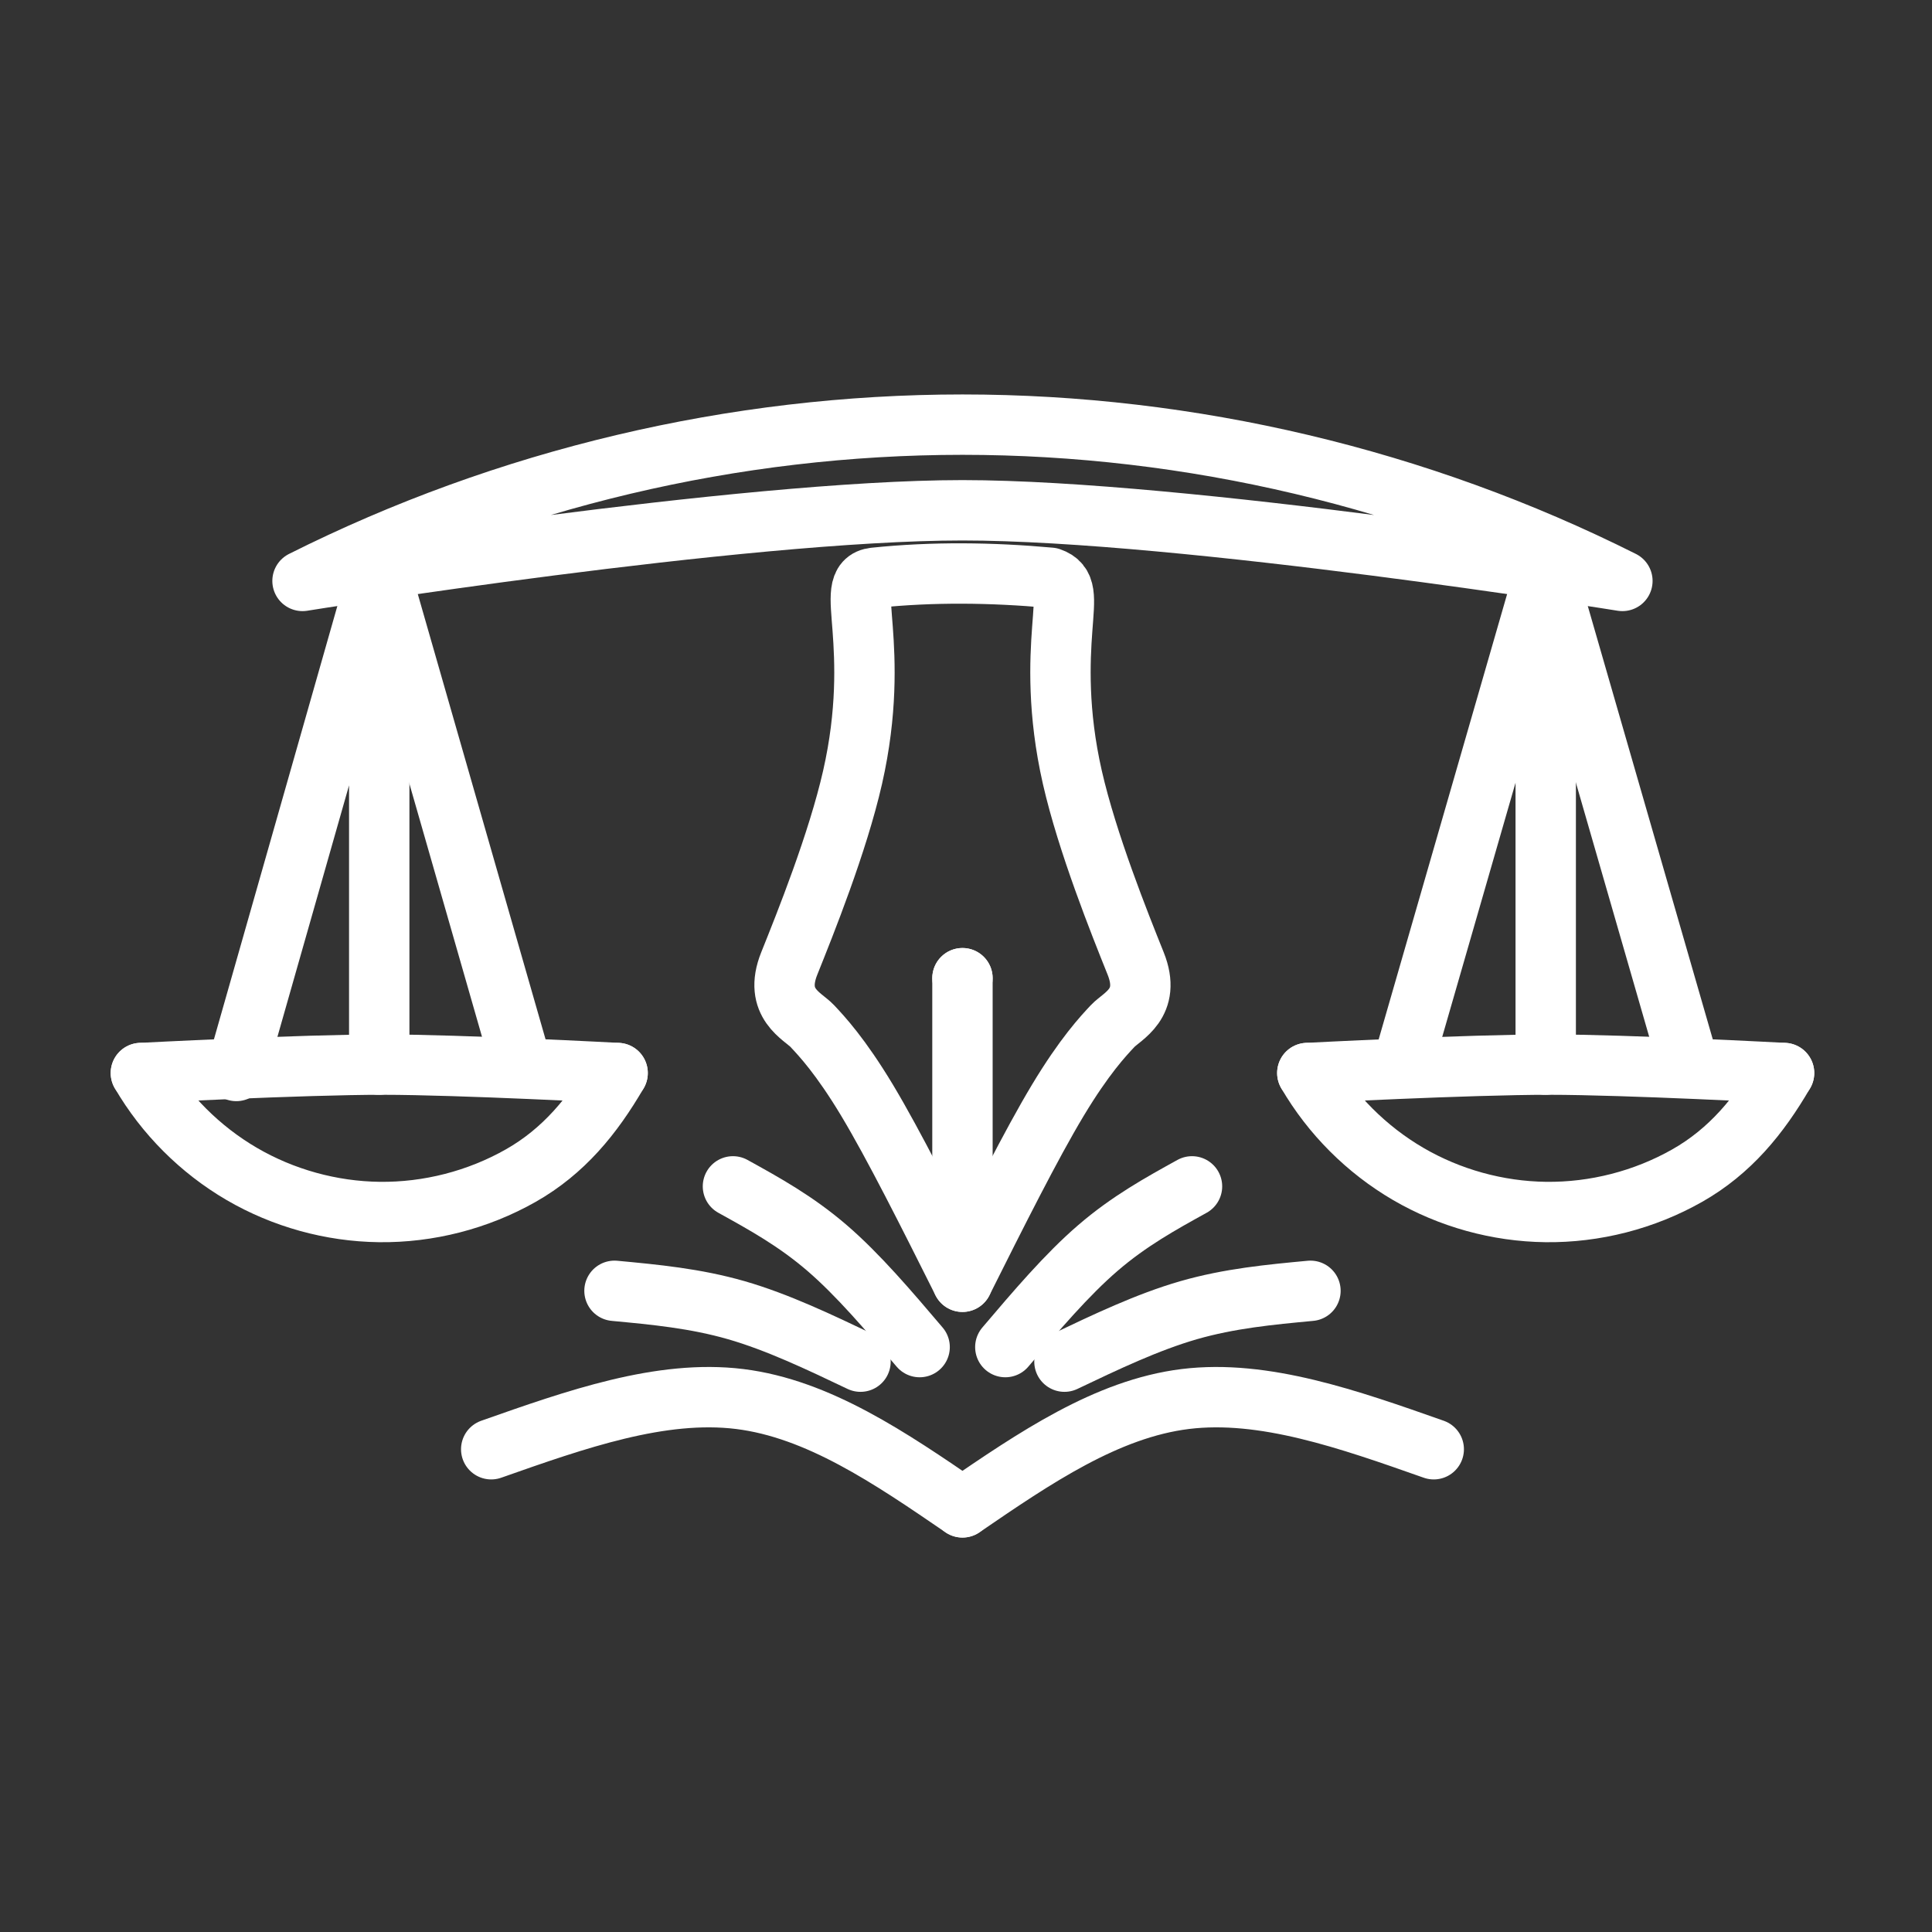 <ns0:svg xmlns:ns0="http://www.w3.org/2000/svg" id="a" viewBox="0 0 48 48" style="stroke-width:1.5px"><ns0:rect x="0" y="0" width="48" height="48" fill="#333333" stroke="none"/><ns0:defs style="stroke-width:1.5px"><ns0:style style="stroke-width:1.5px">.b{fill:none;stroke:#fff;stroke-linecap:round;stroke-linejoin:round;}.c{fill:#fff;stroke-width:0px;}</ns0:style></ns0:defs><ns0:path class="b" d="m3.5,26.659c.601,1.032,1.474,1.905,2.506,2.507,1.032.602,2.221.931,3.416.946,1.224.015,2.451-.3,3.516-.904,1.065-.604,1.791-1.49,2.406-2.549" style="stroke-width:1.5px" /><ns0:path class="b" d="m3.5,26.659s4.005-.21,6.01-.209c1.946.001,5.835.209,5.835.209" style="stroke-width:1.5px" /><ns0:path class="b" d="m23.912,24.303v7.542" style="stroke-width:1.5px" /><ns0:path class="b" d="m23.912,10.55c-5.667,0-11.33,1.341-16.396,3.883,0,0,10.899-1.755,16.396-1.755s16.396,1.755,16.396,1.755c-5.066-2.542-10.728-3.883-16.396-3.883Z" style="stroke-width:1.5px" /><ns0:path class="b" d="m9.422,26.45v-12.309l-3.551,12.467" style="stroke-width:1.5px" /><ns0:path class="b" d="m9.422,14.14l3.551,12.376" style="stroke-width:1.5px" /><ns0:path class="b" d="m32.48,26.659c.601,1.032,1.474,1.905,2.506,2.507,1.032.602,2.221.931,3.416.946,1.224.015,2.451-.3,3.516-.904,1.065-.604,1.791-1.49,2.406-2.549" style="stroke-width:1.5px" /><ns0:path class="b" d="m32.48,26.659s4.005-.21,6.01-.209c1.946.001,5.835.209,5.835.209" style="stroke-width:1.5px" /><ns0:path class="b" d="m38.403,26.45v-12.309l-3.551,12.31" style="stroke-width:1.5px" /><ns0:path class="b" d="m38.403,14.14l3.551,12.31" style="stroke-width:1.5px" /><ns0:path class="b" d="m21.731,14.354c-.435.045-.357.477-.298,1.273.059.796.119,2.057-.251,3.685s-1.172,3.626-1.573,4.625c-.401.999.337,1.305.571,1.554.234.249.703.748,1.364,1.848.661,1.101,1.514,2.803,2.368,4.506.853-1.703,1.706-3.405,2.368-4.506s1.13-1.599,1.364-1.848c.234-.249.972-.555.571-1.554-.401-.999-1.202-2.997-1.573-4.625-.37-1.629-.31-2.889-.251-3.685.059-.796.116-1.13-.298-1.273-1.451-.131-2.914-.15-4.363,0h0Z" style="stroke-width:1.5px" /><ns0:circle class="c" cx="23.912" cy="24.303" r=".75" style="stroke-width:1.5px" /><ns0:path class="b" d="m23.912,37.45c-1.792-1.226-3.585-2.451-5.536-2.692-1.951-.24-4.061.504-6.172,1.248" style="stroke-width:1.5px" /><ns0:path class="b" d="m21.379,33.83c-1.032-.492-2.065-.984-3.083-1.278-1.019-.293-2.024-.388-3.029-.482" style="stroke-width:1.5px" /><ns0:path class="b" d="m22.848,33.468c-.764-.899-1.528-1.798-2.301-2.463-.773-.666-1.555-1.098-2.337-1.53" style="stroke-width:1.5px" /><ns0:path class="b" d="m23.913,37.45c1.792-1.226,3.585-2.451,5.536-2.692,1.951-.24,4.061.504,6.172,1.248" style="stroke-width:1.5px" /><ns0:path class="b" d="m26.446,33.83c1.032-.492,2.065-.984,3.083-1.278,1.019-.293,2.024-.388,3.029-.482" style="stroke-width:1.5px" /><ns0:path class="b" d="m24.977,33.468c.764-.899,1.528-1.798,2.301-2.463.773-.666,1.555-1.098,2.337-1.53" style="stroke-width:1.5px" /></ns0:svg>